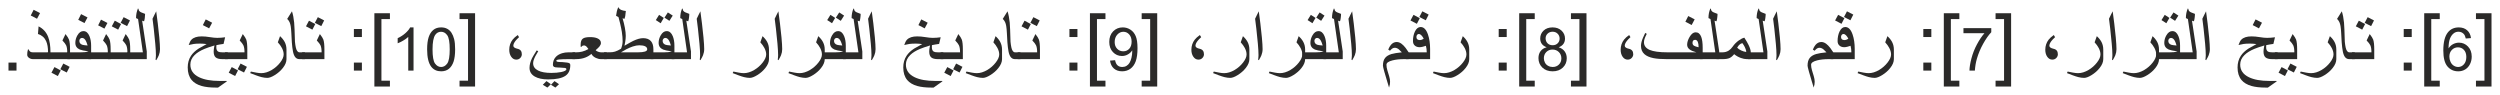 <?xml version="1.0" encoding="UTF-8"?>
<!DOCTYPE svg PUBLIC "-//W3C//DTD SVG 1.1//EN" "http://www.w3.org/Graphics/SVG/1.1/DTD/svg11.dtd">
<!-- Creator: CorelDRAW 2018 (64-Bit) -->
<svg xmlns="http://www.w3.org/2000/svg" xml:space="preserve" width="1559px" height="59px" version="1.1" style="shape-rendering:geometricPrecision; text-rendering:geometricPrecision; image-rendering:optimizeQuality; fill-rule:evenodd; clip-rule:evenodd"
viewBox="0 0 1559 59.05"
 xmlns:xlink="http://www.w3.org/1999/xlink">
 <defs>
  <style type="text/css">
   <![CDATA[
    .fil0 {fill:#2B2A29;fill-rule:nonzero}
   ]]>
  </style>
 </defs>
 <g id="Layer_x0020_1">
  <polygon class="fil0" points="4.64,44.06 4.64,39.06 9.64,39.06 9.64,44.06 "/>
  <path id="1" class="fil0" d="M30.83 36.91l-10.9 0c-0.93,0 -1.76,-0.27 -2.5,-0.81 -0.74,-0.53 -1.11,-1.17 -1.11,-1.9 0,-0.62 0.03,-1.17 0.1,-1.68 0.07,-0.5 0.19,-1.06 0.37,-1.66l0.49 0c0.19,0.67 0.51,1.14 0.98,1.43 0.39,0.24 0.93,0.37 1.62,0.37l9.45 0c0,-2.92 -0.4,-5.26 -1.22,-7.03 -1.02,-2.21 -2.71,-3.69 -5.08,-4.42l0.38 -4.75c2.82,1.38 4.82,3.59 6,6.62 0.95,2.45 1.42,5.64 1.42,9.58l0 4.25zm-6.5 -28.73l-1.88 3.53 -3.92 -2.04 1.8 -3.56 4 2.07z"/>
  <path id="2" class="fil0" d="M43.05 36.91l-13.9 0 0 -4.25 12.15 0c0,-1.92 -0.23,-3.38 -0.69,-4.38 -0.31,-0.7 -1.08,-1.7 -2.31,-3.02l1.92 -4c1.16,1.48 1.89,2.63 2.18,3.47 0.43,1.25 0.65,3.32 0.65,6.22l0 5.96zm-0.25 4.8l-1.8 3.55 -4 -2.05 1.85 -3.55 3.95 2.05zm-5.55 2.25l-1.81 3.5 -3.99 -2.08 1.88 -3.52 3.92 2.1z"/>
  <path id="3" class="fil0" d="M56.21 36.91l-14.85 0 0 -4.25 8.37 0c1.01,0 1.87,-0.03 2.58,-0.11 0.71,-0.07 1.48,-0.23 2.31,-0.47 -2.8,-0.41 -4.62,-0.79 -5.45,-1.15 -1.88,-0.81 -2.81,-2.19 -2.81,-4.14 0,-1.71 0.45,-3.31 1.34,-4.82 1.02,-1.71 2.24,-2.56 3.69,-2.56 1.67,0 2.93,1.06 3.79,3.17 0.69,1.67 1.03,3.65 1.03,5.92l0 8.41zm-2.2 -8.5c-0.38,-1.31 -0.74,-2.28 -1.08,-2.92 -0.66,-1.22 -1.47,-1.83 -2.41,-1.83 -0.45,0 -0.85,0.18 -1.17,0.54 -0.33,0.36 -0.49,0.78 -0.49,1.27 0,1.24 0.64,2.07 1.92,2.5 0.46,0.15 1.54,0.29 3.23,0.44zm-0.05 -17.53l-1.89 3.53 -3.91 -2.04 1.79 -3.56 4.01 2.07z"/>
  <path id="4" class="fil0" d="M68.39 36.91l-13.9 0 0 -4.25 12.15 0c0,-1.92 -0.23,-3.38 -0.69,-4.38 -0.31,-0.7 -1.08,-1.7 -2.31,-3.02l1.92 -4c1.16,1.48 1.89,2.63 2.18,3.47 0.43,1.25 0.65,3.32 0.65,6.22l0 5.96zm-2 -22.58l-1.88 3.53 -3.92 -2.04 1.79 -3.56 4.01 2.07z"/>
  <path id="5" class="fil0" d="M80.6 36.91l-13.9 0 0 -4.25 12.15 0c0,-1.92 -0.24,-3.38 -0.69,-4.38 -0.31,-0.7 -1.08,-1.7 -2.31,-3.02l1.92 -4c1.16,1.48 1.89,2.63 2.18,3.47 0.43,1.25 0.65,3.32 0.65,6.22l0 5.96zm-0.15 -24.15l-1.8 3.55 -4 -2.05 1.85 -3.55 3.95 2.05zm-5.55 2.25l-1.81 3.5 -3.99 -2.08 1.88 -3.52 3.92 2.1z"/>
  <path id="6" class="fil0" d="M90.95 36.91l-12.04 0 0 -4.25 9.6 0 -3 -20.77 -1.26 -0.6c0,-1.11 0.1,-2.16 0.3,-3.15 0.2,-0.97 0.49,-1.93 0.88,-2.85l0.38 0.27c0,0.94 0.53,1.65 1.6,2.13 0.82,0.32 1.65,0.64 2.49,0.97 0,0.81 -0.06,1.67 -0.19,2.58 -0.13,0.93 -0.29,1.61 -0.47,2.06l-1.18 -0.39 2.89 19.21 0 4.79z"/>
  <path id="7" class="fil0" d="M99.2 30.68c0,1.3 -0.24,2.56 -0.71,3.78 -0.25,0.65 -0.79,1.68 -1.61,3.1l-0.44 -0.24c0.06,-0.48 0.11,-1.02 0.15,-1.64 0.04,-0.62 0.06,-1.04 0.06,-1.25 0,-1.69 -0.13,-4.05 -0.4,-7.09 -0.27,-3.03 -0.59,-6.2 -0.96,-9.51 -0.24,-2 -0.49,-4.04 -0.76,-6.12 0.32,-0.72 0.7,-1.48 1.12,-2.32 0.41,-0.82 0.8,-1.6 1.18,-2.33 0.26,1.85 0.59,4.39 0.99,7.61 0.4,3.22 0.72,6.12 0.94,8.71 0.29,3.22 0.44,5.65 0.44,7.3z"/>
  <path id="8" class="fil0" d="M141.49 36.91l-3.34 0c-1.98,0 -3.38,-0.37 -4.2,-1.1 -0.84,-0.73 -1.25,-1.95 -1.25,-3.65 0,-0.63 0.08,-1.43 0.24,-2.38 0.06,-0.35 0.15,-0.83 0.27,-1.41 -2.78,0.85 -4.88,1.57 -6.3,2.17 -2.61,1.11 -4.62,2.36 -6.06,3.77 -1.8,1.76 -2.7,3.76 -2.7,6.01 0,3.5 1.82,6.13 5.46,7.89 3.17,1.53 7.4,2.3 12.7,2.3l4.48 0 0.15 0.26 -5.5 3.89 -1.42 0c-3.52,0 -6.43,-0.33 -8.77,-0.98 -2.77,-0.78 -4.88,-2.04 -6.31,-3.76 -1.63,-1.97 -2.44,-4.58 -2.44,-7.82 0,-2.79 0.69,-5.22 2.07,-7.31 1.08,-1.63 2.65,-3.12 4.72,-4.47 0.61,-0.41 2.28,-1.34 5.03,-2.81 -0.65,-0.08 -1.33,-0.16 -2.06,-0.22 -0.72,-0.06 -1.38,-0.08 -1.96,-0.08 -1.65,0 -2.98,0.07 -4,0.22 -0.35,0.05 -1.41,0.27 -3.2,0.66 0.55,-1.6 1.13,-2.71 1.73,-3.32 1.35,-1.38 3.47,-2.06 6.35,-2.06 1.57,0 3.28,0.15 5.12,0.46 1.84,0.31 3.39,0.46 4.64,0.46 0.83,0 1.64,-0.04 2.43,-0.1 0.78,-0.07 1.62,-0.15 2.47,-0.27l-0.97 4.15c-0.67,0.08 -1.42,0.2 -2.27,0.34 -0.53,0.1 -1.26,0.24 -2.2,0.42l-0.05 1.37c0,1.34 0.4,2.24 1.21,2.7 0.51,0.28 1.37,0.42 2.59,0.42l3.34 0 0 4.25zm-9.75 -22.73l-1.88 3.53 -3.91 -2.04 1.79 -3.56 4 2.07z"/>
  <path id="9" class="fil0" d="M153.69 36.91l-13.9 0 0 -4.25 12.15 0c0,-1.92 -0.24,-3.38 -0.7,-4.38 -0.3,-0.7 -1.07,-1.7 -2.3,-3.02l1.92 -4c1.16,1.48 1.88,2.63 2.18,3.47 0.43,1.25 0.65,3.32 0.65,6.22l0 5.96zm-0.25 4.8l-1.8 3.55 -4 -2.05 1.85 -3.55 3.95 2.05zm-5.55 2.25l-1.81 3.5 -3.99 -2.08 1.88 -3.52 3.92 2.1z"/>
  <path id="10" class="fil0" d="M178.14 36.9c0,1.79 -0.76,3.65 -2.3,5.57 -1.33,1.7 -2.99,3.15 -4.98,4.38 -1.88,1.17 -3.44,1.76 -4.67,1.76 -1.12,0 -2.33,-0.17 -3.64,-0.49 -0.99,-0.25 -2.18,-0.64 -3.57,-1.16 -1.16,-0.44 -2.33,-0.89 -3.49,-1.33l0.42 -0.97c1.08,0.21 2.19,0.43 3.36,0.66 1.17,0.22 2.22,0.34 3.16,0.34 2.09,0 4.26,-0.67 6.53,-2 2.06,-1.23 3.81,-2.77 5.26,-4.64 1.45,-1.86 2.17,-3.54 2.17,-5.04 0,-1.29 -0.37,-2.64 -1.11,-4.05 -0.6,-1.15 -1.45,-2.31 -2.54,-3.52l1.38 -3.85c1.33,1.24 2.31,2.47 2.95,3.72 0.71,1.4 1.07,2.96 1.07,4.69l0 5.93z"/>
  <path id="11" class="fil0" d="M189.63 36.91l-3.43 0c-1.12,0 -2.01,-0.45 -2.67,-1.34 -0.6,-0.79 -1.05,-1.94 -1.35,-3.49 -0.3,-1.55 -0.53,-3.45 -0.7,-5.71 -0.1,-1.84 -0.2,-3.72 -0.3,-5.66 -0.1,-1.93 -0.25,-3.4 -0.41,-4.4 -0.18,-1 -0.41,-1.82 -0.7,-2.45 -0.35,-0.78 -0.85,-1.47 -1.49,-2.05l2.98 -4.75c0.65,1.95 1.11,4.28 1.37,7 0.17,1.7 0.34,5.7 0.5,12.01 0.3,2.9 0.72,4.75 1.28,5.56 0.46,0.69 0.96,1.03 1.49,1.03l3.43 0 0 4.25z"/>
  <path id="12" class="fil0" d="M201.81 36.91l-13.9 0 0 -4.25 12.15 0c0,-1.92 -0.24,-3.38 -0.69,-4.38 -0.31,-0.7 -1.08,-1.7 -2.31,-3.02l1.92 -4c1.16,1.48 1.89,2.63 2.18,3.47 0.43,1.25 0.65,3.32 0.65,6.22l0 5.96zm-0.15 -24.15l-1.8 3.55 -4 -2.05 1.85 -3.55 3.95 2.05zm-5.55 2.25l-1.81 3.5 -3.99 -2.08 1.88 -3.52 3.92 2.1z"/>
  <path id="13" class="fil0" d="M220.21 23.11l0 -5 5 0 0 5 -5 0zm0 20.95l0 -5 5 0 0 5 -5 0z"/>
  <polygon id="14" class="fil0" points="233,54.01 233,8.26 242.7,8.26 242.7,11.91 237.4,11.91 237.4,50.36 242.7,50.36 242.7,54.01 "/>
  <polygon id="15" class="fil0" points="295.85,54.01 286.15,54.01 286.15,50.36 291.45,50.36 291.45,11.91 286.15,11.91 286.15,8.26 295.85,8.26 "/>
  <path id="16" class="fil0" d="M325.03 33.86c0,0.87 -0.32,1.64 -0.97,2.32 -0.65,0.69 -1.48,1.03 -2.51,1.03 -1.25,0 -2.29,-0.59 -3.12,-1.76 -0.83,-1.17 -1.25,-2.63 -1.25,-4.37 0,-2.44 0.72,-4.56 2.15,-6.39 0.7,-0.89 1.75,-1.84 3.15,-2.83l0.81 1.34c-0.96,0.88 -1.7,1.65 -2.21,2.3 -0.9,1.16 -1.35,2.18 -1.35,3.06 0,0.87 0.89,1.51 2.65,1.9 1.77,0.39 2.65,1.52 2.65,3.4z"/>
  <path id="17" class="fil0" d="M358.32 36.91l-4.26 0c-2.5,0 -4.39,0.07 -5.64,0.2 -1.26,0.12 -1.9,0.39 -1.9,0.78 0,0.54 0.76,0.82 2.28,0.82 0.67,0 1.19,0.01 1.58,0.05 0.4,0.03 1.25,0.11 2.57,0.26 0.78,0.1 1.32,0.22 1.62,0.37 0.47,0.24 0.7,0.67 0.7,1.27 0,3.04 -1,5.25 -3,6.63 -2.18,1.51 -5.78,2.27 -10.8,2.27 -3.5,0 -6.29,-0.59 -8.35,-1.78 -2.2,-1.27 -3.29,-3.08 -3.29,-5.42 0,-1.89 0.51,-3.88 1.54,-6 0.37,-0.76 1.35,-2.4 2.93,-4.9l0.97 0.48c-0.61,1.05 -1.21,2.1 -1.81,3.14 -0.93,1.79 -1.38,3.25 -1.38,4.39 0,2 1.04,3.51 3.12,4.56 1.99,0.99 4.72,1.48 8.19,1.48 2.33,0 4.39,-0.18 6.16,-0.54 2.18,-0.44 3.27,-1.03 3.27,-1.8 0,-0.27 -0.12,-0.48 -0.36,-0.61 -0.25,-0.14 -0.66,-0.21 -1.24,-0.21 -0.44,-0.05 -1.13,-0.1 -2.07,-0.16 -0.94,-0.06 -1.56,-0.08 -1.85,-0.08 -1.03,0 -1.77,-0.14 -2.21,-0.4 -0.44,-0.28 -0.67,-0.68 -0.67,-1.21 0,-2.02 0.6,-3.67 1.79,-4.96 0.97,-1.04 2.29,-1.81 3.93,-2.32 1.23,-0.38 2.54,-0.56 3.91,-0.56l4.27 0 0 4.25zm-10.09 15.64l-2.27 2.11 -2.74 -1.74 2.2 -2.31 2.81 1.94zm-5.06 0l-2.21 2.11 -2.84 -1.74 2.27 -2.31 2.78 1.94z"/>
  <path id="18" class="fil0" d="M378.04 36.91l-3.58 0c-1.06,0 -2.13,-0.25 -3.22,-0.76 -1.3,-0.6 -2.24,-1.44 -2.82,-2.52 -1.1,0.99 -2.35,1.74 -3.75,2.28 -1.7,0.67 -3.65,1 -5.83,1l-2.2 0 0 -4.25 2.2 0c1.37,0 2.64,-0.15 3.82,-0.44 1.33,-0.34 2.65,-0.88 3.93,-1.63l-1.03 -1.31c-0.53,-0.61 -1.12,-0.92 -1.77,-0.92 -0.3,0 -0.56,0.05 -0.79,0.16 -0.23,0.11 -0.48,0.33 -0.76,0.69l-0.5 0 0 -1.44c0,-1.8 0.48,-3.04 1.42,-3.7 0.86,-0.61 2.35,-0.91 4.48,-0.91 1.83,0 3.33,0.24 4.48,0.73 1.51,0.64 2.27,1.62 2.27,2.94 0,0.7 -0.3,1.42 -0.9,2.17 -0.43,0.55 -1.23,1.32 -2.4,2.3 0.26,0.38 0.76,0.71 1.5,0.97 0.74,0.26 1.36,0.39 1.87,0.39l3.58 0 0 4.25z"/>
  <path id="19" class="fil0" d="M407.14 36.91l-30.8 0 0 -4.25 3.74 -0.03c1.11,0 2.15,-0.14 3.11,-0.43 1.11,-0.34 2.37,-0.94 3.77,-1.8 0.3,-0.72 0.53,-1.49 0.71,-2.31 0.18,-0.82 0.27,-1.61 0.27,-2.38 0,-1.74 -0.16,-3.66 -0.48,-5.76 -0.25,-1.53 -0.61,-3.32 -1.1,-5.39 -0.26,-1.08 -0.6,-2.38 -1.02,-3.93l-1.5 -0.76c0.12,-0.98 0.28,-1.93 0.5,-2.84 0.22,-0.91 0.53,-1.79 0.92,-2.64 0.26,0.77 0.85,1.36 1.77,1.79 0.76,0.34 1.73,0.56 2.91,0.68 -0.16,1.67 -0.28,2.75 -0.37,3.2 -0.08,0.46 -0.23,1.02 -0.46,1.69 -0.11,-0.01 -0.41,-0.1 -0.9,-0.24l-0.32 -0.1c0.58,1.91 1.07,3.86 1.44,5.87 0.38,2.01 0.56,3.7 0.56,5.07 0,1.15 -0.12,2.44 -0.35,3.86 -0.08,0.5 -0.23,1.28 -0.45,2.34 2.84,-1.65 4.66,-2.66 5.46,-3.03 2.4,-1.14 4.46,-1.71 6.18,-1.71 2.19,0 3.83,0.64 4.93,1.92 0.99,1.18 1.48,2.85 1.48,5l0 6.18zm-3.85 -6.13c0,-0.82 -0.43,-1.45 -1.28,-1.88 -0.85,-0.42 -2.08,-0.64 -3.68,-0.64 -1.18,0 -2.55,0.26 -4.1,0.77 -1.27,0.43 -2.62,1.01 -4.05,1.75 -1.06,0.55 -2.15,1.18 -3.27,1.88l10.62 0c3.84,0 5.76,-0.63 5.76,-1.88z"/>
  <path id="20" class="fil0" d="M419.21 9.73l-2.08 3.28 -3.07 -2 2.11 -3.25 3.04 1.97zm-5.6 1.45l-1.93 3.33 -3.02 -1.98 2.04 -3.27 2.91 1.92zm6.65 25.73l-14.85 0 0 -4.25 8.38 0c1.01,0 1.87,-0.03 2.57,-0.11 0.71,-0.07 1.49,-0.23 2.31,-0.47 -2.8,-0.41 -4.61,-0.79 -5.45,-1.15 -1.87,-0.81 -2.81,-2.19 -2.81,-4.14 0,-1.71 0.45,-3.31 1.35,-4.82 1.01,-1.71 2.24,-2.56 3.69,-2.56 1.66,0 2.92,1.06 3.79,3.17 0.68,1.67 1.02,3.65 1.02,5.92l0 8.41zm-2.2 -8.5c-0.37,-1.31 -0.73,-2.28 -1.07,-2.92 -0.67,-1.22 -1.48,-1.83 -2.42,-1.83 -0.45,0 -0.84,0.18 -1.16,0.54 -0.33,0.36 -0.5,0.78 -0.5,1.27 0,1.24 0.65,2.07 1.93,2.5 0.46,0.15 1.53,0.29 3.22,0.44z"/>
  <path id="21" class="fil0" d="M430.6 36.91l-12.05 0 0 -4.25 9.6 0 -3 -20.77 -1.25 -0.6c0,-1.11 0.1,-2.16 0.29,-3.15 0.2,-0.97 0.49,-1.93 0.88,-2.85l0.38 0.27c0,0.94 0.53,1.65 1.6,2.13 0.82,0.32 1.65,0.64 2.5,0.97 0,0.81 -0.07,1.67 -0.2,2.58 -0.13,0.93 -0.29,1.61 -0.47,2.06l-1.18 -0.39 2.9 19.21 0 4.79z"/>
  <path id="22" class="fil0" d="M438.85 30.68c0,1.3 -0.25,2.56 -0.72,3.78 -0.25,0.65 -0.78,1.68 -1.61,3.1l-0.44 -0.24c0.06,-0.48 0.11,-1.02 0.15,-1.64 0.04,-0.62 0.07,-1.04 0.07,-1.25 0,-1.69 -0.14,-4.05 -0.4,-7.09 -0.28,-3.03 -0.6,-6.2 -0.97,-9.51 -0.23,-2 -0.48,-4.04 -0.76,-6.12 0.33,-0.72 0.7,-1.48 1.12,-2.32 0.41,-0.82 0.81,-1.6 1.18,-2.33 0.26,1.85 0.59,4.39 0.99,7.61 0.4,3.22 0.72,6.12 0.94,8.71 0.3,3.22 0.45,5.65 0.45,7.3z"/>
  <path id="23" class="fil0" d="M479.29 36.9c0,1.79 -0.77,3.65 -2.3,5.57 -1.34,1.7 -2.99,3.15 -4.99,4.38 -1.88,1.17 -3.44,1.76 -4.66,1.76 -1.13,0 -2.34,-0.17 -3.64,-0.49 -1,-0.25 -2.19,-0.64 -3.57,-1.16 -1.17,-0.44 -2.33,-0.89 -3.49,-1.33l0.41 -0.97c1.08,0.21 2.19,0.43 3.36,0.66 1.17,0.22 2.23,0.34 3.17,0.34 2.08,0 4.26,-0.67 6.52,-2 2.06,-1.23 3.81,-2.77 5.26,-4.64 1.45,-1.86 2.18,-3.54 2.18,-5.04 0,-1.29 -0.38,-2.64 -1.12,-4.05 -0.6,-1.15 -1.45,-2.31 -2.53,-3.52l1.37 -3.85c1.33,1.24 2.32,2.47 2.95,3.72 0.72,1.4 1.08,2.96 1.08,4.69l0 5.93z"/>
  <path id="24" class="fil0" d="M487.53 30.68c0,1.3 -0.24,2.56 -0.72,3.78 -0.25,0.65 -0.78,1.68 -1.61,3.1l-0.44 -0.24c0.06,-0.48 0.11,-1.02 0.15,-1.64 0.04,-0.62 0.07,-1.04 0.07,-1.25 0,-1.69 -0.14,-4.05 -0.4,-7.09 -0.28,-3.03 -0.59,-6.2 -0.97,-9.51 -0.23,-2 -0.48,-4.04 -0.76,-6.12 0.33,-0.72 0.7,-1.48 1.12,-2.32 0.42,-0.82 0.81,-1.6 1.18,-2.33 0.26,1.85 0.59,4.39 0.99,7.61 0.4,3.22 0.72,6.12 0.95,8.71 0.29,3.22 0.44,5.65 0.44,7.3z"/>
  <path id="25" class="fil0" d="M514.08 36.9c0,1.79 -0.77,3.65 -2.3,5.57 -1.34,1.7 -2.99,3.15 -4.99,4.38 -1.88,1.17 -3.44,1.76 -4.66,1.76 -1.13,0 -2.34,-0.17 -3.64,-0.49 -1,-0.25 -2.19,-0.64 -3.57,-1.16 -1.17,-0.44 -2.33,-0.89 -3.49,-1.33l0.41 -0.97c1.08,0.21 2.2,0.43 3.36,0.66 1.17,0.22 2.23,0.34 3.17,0.34 2.08,0 4.26,-0.67 6.52,-2 2.06,-1.23 3.81,-2.77 5.26,-4.64 1.45,-1.86 2.18,-3.54 2.18,-5.04 0,-1.29 -0.38,-2.64 -1.12,-4.05 -0.6,-1.15 -1.45,-2.31 -2.53,-3.52l1.37 -3.85c1.34,1.24 2.32,2.47 2.95,3.72 0.72,1.4 1.08,2.96 1.08,4.69l0 5.93z"/>
  <path id="26" class="fil0" d="M526.17 9.73l-2.08 3.28 -3.07 -2 2.11 -3.25 3.04 1.97zm-5.6 1.45l-1.94 3.33 -3.01 -1.98 2.03 -3.27 2.92 1.92zm6.65 25.73l-14.85 0 0 -4.25 8.37 0c1.01,0 1.87,-0.03 2.58,-0.11 0.71,-0.07 1.48,-0.23 2.31,-0.47 -2.8,-0.41 -4.62,-0.79 -5.45,-1.15 -1.88,-0.81 -2.81,-2.19 -2.81,-4.14 0,-1.71 0.45,-3.31 1.34,-4.82 1.02,-1.71 2.24,-2.56 3.69,-2.56 1.67,0 2.93,1.06 3.79,3.17 0.69,1.67 1.03,3.65 1.03,5.92l0 8.41zm-2.2 -8.5c-0.38,-1.31 -0.74,-2.28 -1.08,-2.92 -0.66,-1.22 -1.47,-1.83 -2.41,-1.83 -0.45,0 -0.85,0.18 -1.17,0.54 -0.32,0.36 -0.49,0.78 -0.49,1.27 0,1.24 0.64,2.07 1.92,2.5 0.46,0.15 1.54,0.29 3.23,0.44z"/>
  <path id="27" class="fil0" d="M537.55 36.91l-12.05 0 0 -4.25 9.6 0 -3 -20.77 -1.25 -0.6c0,-1.11 0.1,-2.16 0.29,-3.15 0.2,-0.97 0.49,-1.93 0.89,-2.85l0.37 0.27c0,0.94 0.53,1.65 1.61,2.13 0.82,0.32 1.65,0.64 2.49,0.97 0,0.81 -0.07,1.67 -0.2,2.58 -0.12,0.93 -0.28,1.61 -0.47,2.06l-1.18 -0.39 2.9 19.21 0 4.79z"/>
  <path id="28" class="fil0" d="M545.8 30.68c0,1.3 -0.24,2.56 -0.72,3.78 -0.25,0.65 -0.78,1.68 -1.61,3.1l-0.44 -0.24c0.06,-0.48 0.11,-1.02 0.15,-1.64 0.05,-0.62 0.07,-1.04 0.07,-1.25 0,-1.69 -0.13,-4.05 -0.4,-7.09 -0.28,-3.03 -0.59,-6.2 -0.97,-9.51 -0.23,-2 -0.48,-4.04 -0.75,-6.12 0.32,-0.72 0.69,-1.48 1.11,-2.32 0.42,-0.82 0.81,-1.6 1.18,-2.33 0.26,1.85 0.6,4.39 1,7.61 0.4,3.22 0.71,6.12 0.94,8.71 0.29,3.22 0.44,5.65 0.44,7.3z"/>
  <path id="29" class="fil0" d="M588.09 36.91l-3.35 0c-1.97,0 -3.37,-0.37 -4.2,-1.1 -0.83,-0.73 -1.25,-1.95 -1.25,-3.65 0,-0.63 0.08,-1.43 0.25,-2.38 0.06,-0.35 0.15,-0.83 0.27,-1.41 -2.79,0.85 -4.89,1.57 -6.3,2.17 -2.61,1.11 -4.63,2.36 -6.06,3.77 -1.81,1.76 -2.71,3.76 -2.71,6.01 0,3.5 1.83,6.13 5.47,7.89 3.16,1.53 7.4,2.3 12.7,2.3l4.48 0 0.15 0.26 -5.51 3.89 -1.41 0c-3.52,0 -6.44,-0.33 -8.77,-0.98 -2.77,-0.78 -4.88,-2.04 -6.32,-3.76 -1.62,-1.97 -2.44,-4.58 -2.44,-7.82 0,-2.79 0.69,-5.22 2.08,-7.31 1.07,-1.63 2.65,-3.12 4.71,-4.47 0.61,-0.41 2.29,-1.34 5.04,-2.81 -0.65,-0.08 -1.34,-0.16 -2.06,-0.22 -0.73,-0.06 -1.39,-0.08 -1.97,-0.08 -1.64,0 -2.97,0.07 -4,0.22 -0.34,0.05 -1.41,0.27 -3.2,0.66 0.55,-1.6 1.13,-2.71 1.73,-3.32 1.35,-1.38 3.47,-2.06 6.35,-2.06 1.58,0 3.29,0.15 5.13,0.46 1.83,0.31 3.38,0.46 4.63,0.46 0.84,0 1.64,-0.04 2.44,-0.1 0.78,-0.07 1.61,-0.15 2.47,-0.27l-0.97 4.15c-0.67,0.08 -1.42,0.2 -2.27,0.34 -0.53,0.1 -1.27,0.24 -2.21,0.42l-0.05 1.37c0,1.34 0.41,2.24 1.22,2.7 0.51,0.28 1.36,0.42 2.59,0.42l3.34 0 0 4.25zm-9.75 -22.73l-1.88 3.53 -3.92 -2.04 1.79 -3.56 4.01 2.07z"/>
  <path id="30" class="fil0" d="M600.28 36.91l-13.9 0 0 -4.25 12.15 0c0,-1.92 -0.23,-3.38 -0.69,-4.38 -0.31,-0.7 -1.07,-1.7 -2.31,-3.02l1.93 -4c1.15,1.48 1.88,2.63 2.17,3.47 0.44,1.25 0.65,3.32 0.65,6.22l0 5.96zm-0.25 4.8l-1.8 3.55 -4 -2.05 1.85 -3.55 3.95 2.05zm-5.55 2.25l-1.81 3.5 -3.99 -2.08 1.89 -3.52 3.91 2.1z"/>
  <path id="31" class="fil0" d="M624.74 36.9c0,1.79 -0.77,3.65 -2.3,5.57 -1.33,1.7 -2.99,3.15 -4.99,4.38 -1.88,1.17 -3.44,1.76 -4.66,1.76 -1.13,0 -2.33,-0.17 -3.64,-0.49 -0.99,-0.25 -2.19,-0.64 -3.57,-1.16 -1.17,-0.44 -2.33,-0.89 -3.49,-1.33l0.42 -0.97c1.07,0.21 2.19,0.43 3.35,0.66 1.17,0.22 2.23,0.34 3.17,0.34 2.08,0 4.26,-0.67 6.53,-2 2.05,-1.23 3.8,-2.77 5.25,-4.64 1.45,-1.86 2.18,-3.54 2.18,-5.04 0,-1.29 -0.38,-2.64 -1.12,-4.05 -0.6,-1.15 -1.45,-2.31 -2.53,-3.52l1.37 -3.85c1.34,1.24 2.32,2.47 2.95,3.72 0.72,1.4 1.08,2.96 1.08,4.69l0 5.93z"/>
  <path id="32" class="fil0" d="M636.23 36.91l-3.43 0c-1.12,0 -2.01,-0.45 -2.68,-1.34 -0.59,-0.79 -1.04,-1.94 -1.34,-3.49 -0.3,-1.55 -0.53,-3.45 -0.7,-5.71 -0.1,-1.84 -0.2,-3.72 -0.31,-5.66 -0.1,-1.93 -0.24,-3.4 -0.41,-4.4 -0.17,-1 -0.4,-1.82 -0.7,-2.45 -0.35,-0.78 -0.85,-1.47 -1.48,-2.05l2.98 -4.75c0.64,1.95 1.1,4.28 1.37,7 0.17,1.7 0.33,5.7 0.5,12.01 0.29,2.9 0.72,4.75 1.28,5.56 0.45,0.69 0.95,1.03 1.49,1.03l3.43 0 0 4.25z"/>
  <path id="33" class="fil0" d="M648.4 36.91l-13.9 0 0 -4.25 12.15 0c0,-1.92 -0.23,-3.38 -0.69,-4.38 -0.31,-0.7 -1.07,-1.7 -2.31,-3.02l1.93 -4c1.16,1.48 1.88,2.63 2.17,3.47 0.44,1.25 0.65,3.32 0.65,6.22l0 5.96zm-0.15 -24.15l-1.8 3.55 -4 -2.05 1.85 -3.55 3.95 2.05zm-5.55 2.25l-1.8 3.5 -4 -2.08 1.89 -3.52 3.91 2.1z"/>
  <path id="34" class="fil0" d="M666.8 23.11l0 -5 5 0 0 5 -5 0zm0 20.95l0 -5 5 0 0 5 -5 0z"/>
  <polygon id="35" class="fil0" points="679.6,54.01 679.6,8.26 689.29,8.26 689.29,11.91 683.99,11.91 683.99,50.36 689.29,50.36 689.29,54.01 "/>
  <polygon id="36" class="fil0" points="721.59,54.01 711.89,54.01 711.89,50.36 717.19,50.36 717.19,11.91 711.89,11.91 711.89,8.26 721.59,8.26 "/>
  <path id="37" class="fil0" d="M750.77 33.86c0,0.87 -0.32,1.64 -0.97,2.32 -0.65,0.69 -1.48,1.03 -2.51,1.03 -1.25,0 -2.29,-0.59 -3.12,-1.76 -0.83,-1.17 -1.25,-2.63 -1.25,-4.37 0,-2.44 0.72,-4.56 2.15,-6.39 0.7,-0.89 1.75,-1.84 3.15,-2.83l0.81 1.34c-0.96,0.88 -1.7,1.65 -2.21,2.3 -0.9,1.16 -1.35,2.18 -1.35,3.06 0,0.87 0.89,1.51 2.66,1.9 1.76,0.39 2.64,1.52 2.64,3.4z"/>
  <path id="38" class="fil0" d="M779.11 36.9c0,1.79 -0.76,3.65 -2.29,5.57 -1.34,1.7 -3,3.15 -4.99,4.38 -1.88,1.17 -3.44,1.76 -4.66,1.76 -1.13,0 -2.34,-0.17 -3.65,-0.49 -0.99,-0.25 -2.18,-0.64 -3.56,-1.16 -1.17,-0.44 -2.34,-0.89 -3.49,-1.33l0.41 -0.97c1.08,0.21 2.19,0.43 3.36,0.66 1.17,0.22 2.23,0.34 3.17,0.34 2.08,0 4.26,-0.67 6.52,-2 2.06,-1.23 3.81,-2.77 5.26,-4.64 1.45,-1.86 2.17,-3.54 2.17,-5.04 0,-1.29 -0.37,-2.64 -1.11,-4.05 -0.6,-1.15 -1.45,-2.31 -2.53,-3.52l1.37 -3.85c1.33,1.24 2.32,2.47 2.95,3.72 0.72,1.4 1.07,2.96 1.07,4.69l0 5.93z"/>
  <path id="39" class="fil0" d="M787.36 30.68c0,1.3 -0.25,2.56 -0.72,3.78 -0.25,0.65 -0.78,1.68 -1.61,3.1l-0.44 -0.24c0.06,-0.48 0.11,-1.02 0.15,-1.64 0.04,-0.62 0.07,-1.04 0.07,-1.25 0,-1.69 -0.14,-4.05 -0.4,-7.09 -0.28,-3.03 -0.6,-6.2 -0.97,-9.51 -0.23,-2 -0.48,-4.04 -0.76,-6.12 0.33,-0.72 0.7,-1.48 1.12,-2.32 0.41,-0.82 0.81,-1.6 1.18,-2.33 0.26,1.85 0.59,4.39 0.99,7.61 0.4,3.22 0.72,6.12 0.94,8.71 0.3,3.22 0.45,5.65 0.45,7.3z"/>
  <path id="40" class="fil0" d="M813.91 36.9c0,1.79 -0.77,3.65 -2.3,5.57 -1.34,1.7 -3,3.15 -4.99,4.38 -1.88,1.17 -3.44,1.76 -4.66,1.76 -1.13,0 -2.34,-0.17 -3.65,-0.49 -0.99,-0.25 -2.18,-0.64 -3.56,-1.16 -1.17,-0.44 -2.34,-0.89 -3.49,-1.33l0.41 -0.97c1.08,0.21 2.19,0.43 3.36,0.66 1.17,0.22 2.23,0.34 3.17,0.34 2.08,0 4.26,-0.67 6.52,-2 2.06,-1.23 3.81,-2.77 5.26,-4.64 1.45,-1.86 2.18,-3.54 2.18,-5.04 0,-1.29 -0.38,-2.64 -1.12,-4.05 -0.6,-1.15 -1.45,-2.31 -2.53,-3.52l1.37 -3.85c1.33,1.24 2.32,2.47 2.95,3.72 0.72,1.4 1.08,2.96 1.08,4.69l0 5.93z"/>
  <path id="41" class="fil0" d="M826 9.73l-2.09 3.28 -3.06 -2 2.1 -3.25 3.05 1.97zm-5.6 1.45l-1.94 3.33 -3.01 -1.98 2.03 -3.27 2.92 1.92zm6.65 25.73l-14.85 0 0 -4.25 8.37 0c1.01,0 1.87,-0.03 2.58,-0.11 0.7,-0.07 1.48,-0.23 2.31,-0.47 -2.81,-0.41 -4.62,-0.79 -5.45,-1.15 -1.88,-0.81 -2.81,-2.19 -2.81,-4.14 0,-1.71 0.45,-3.31 1.34,-4.82 1.02,-1.71 2.24,-2.56 3.69,-2.56 1.67,0 2.93,1.06 3.79,3.17 0.68,1.67 1.03,3.65 1.03,5.92l0 8.41zm-2.2 -8.5c-0.38,-1.31 -0.74,-2.28 -1.08,-2.92 -0.67,-1.22 -1.47,-1.83 -2.41,-1.83 -0.45,0 -0.85,0.18 -1.17,0.54 -0.33,0.36 -0.49,0.78 -0.49,1.27 0,1.24 0.64,2.07 1.92,2.5 0.46,0.15 1.54,0.29 3.23,0.44z"/>
  <path id="42" class="fil0" d="M837.38 36.91l-12.05 0 0 -4.25 9.6 0 -3 -20.77 -1.25 -0.6c0,-1.11 0.1,-2.16 0.29,-3.15 0.2,-0.97 0.49,-1.93 0.88,-2.85l0.38 0.27c0,0.94 0.53,1.65 1.61,2.13 0.81,0.32 1.65,0.64 2.49,0.97 0,0.81 -0.07,1.67 -0.2,2.58 -0.13,0.93 -0.28,1.61 -0.47,2.06l-1.18 -0.39 2.9 19.21 0 4.79z"/>
  <path id="43" class="fil0" d="M845.63 30.68c0,1.3 -0.24,2.56 -0.72,3.78 -0.25,0.65 -0.78,1.68 -1.61,3.1l-0.44 -0.24c0.06,-0.48 0.11,-1.02 0.15,-1.64 0.04,-0.62 0.07,-1.04 0.07,-1.25 0,-1.69 -0.13,-4.05 -0.4,-7.09 -0.28,-3.03 -0.59,-6.2 -0.97,-9.51 -0.23,-2 -0.48,-4.04 -0.76,-6.12 0.33,-0.72 0.7,-1.48 1.12,-2.32 0.42,-0.82 0.81,-1.6 1.18,-2.33 0.26,1.85 0.6,4.39 1,7.61 0.39,3.22 0.71,6.12 0.94,8.71 0.29,3.22 0.44,5.65 0.44,7.3z"/>
  <path id="44" class="fil0" d="M878.52 36.91l-2.91 0c-2.71,0 -5.07,0.25 -7.1,0.76 -2.56,0.63 -3.84,1.54 -3.84,2.73 0,1.08 0.18,2.22 0.55,3.44 0.37,1.23 0.74,2.46 1.12,3.71 0.39,1.26 0.58,2.4 0.58,3.45 0,0.62 -0.04,1.17 -0.13,1.68 -0.09,0.5 -0.26,1.16 -0.5,1.98 -0.41,-1.35 -0.83,-2.7 -1.23,-4.05 -0.77,-2.58 -1.35,-4.52 -1.72,-5.84 -0.58,-2.09 -0.87,-3.34 -0.87,-3.76 0,-2.08 0.43,-3.68 1.31,-4.8 0.87,-1.11 2.21,-1.94 4.01,-2.48 1.44,-0.42 3.6,-0.78 6.48,-1.07 -1.03,-1.05 -1.67,-1.68 -1.91,-1.87 -0.83,-0.66 -1.67,-0.98 -2.52,-0.98 -0.55,0 -1.06,0.17 -1.55,0.49 -0.39,0.27 -0.86,0.72 -1.42,1.36l-1.1 -0.72c0.49,-1.21 1.04,-2.19 1.66,-2.92 1.02,-1.21 2.24,-1.81 3.64,-1.81 1.01,0 2.02,0.37 3.02,1.12 0.84,0.62 1.69,1.49 2.55,2.6 0.42,0.53 1.05,1.45 1.88,2.73l0 4.25z"/>
  <path id="45" class="fil0" d="M891.91 36.91l-15.1 0 0 -4.25 13 0c0,-1.45 -0.17,-2.81 -0.51,-4.08 -0.84,0.28 -1.49,0.47 -1.94,0.59 -0.75,0.19 -1.41,0.29 -1.97,0.29 -1.18,0 -2.15,-0.3 -2.89,-0.9 -0.86,-0.68 -1.29,-1.67 -1.29,-2.95 0,-2.26 0.41,-4.23 1.22,-5.93 0.91,-1.88 2.1,-2.82 3.56,-2.82 1.98,0 3.5,1.55 4.58,4.66 0.89,2.56 1.34,5.58 1.34,9.05l0 6.34zm-4 -12.7c-0.22,-0.59 -0.59,-1.18 -1.09,-1.78 -0.68,-0.81 -1.34,-1.22 -1.95,-1.22 -0.44,0 -0.8,0.18 -1.08,0.55 -0.29,0.37 -0.43,0.8 -0.43,1.3 0,1.3 0.72,1.95 2.14,1.95 0.38,0 0.78,-0.08 1.19,-0.22 0.43,-0.15 0.83,-0.34 1.22,-0.58zm3.1 -15.1l-1.8 3.55 -4 -2.05 1.85 -3.55 3.95 2.05zm-5.55 2.25l-1.81 3.5 -3.99 -2.08 1.88 -3.52 3.92 2.1z"/>
  <path id="46" class="fil0" d="M916.33 36.9c0,1.79 -0.76,3.65 -2.3,5.57 -1.33,1.7 -2.99,3.15 -4.98,4.38 -1.88,1.17 -3.44,1.76 -4.67,1.76 -1.12,0 -2.33,-0.17 -3.64,-0.49 -0.99,-0.25 -2.18,-0.64 -3.56,-1.16 -1.17,-0.44 -2.34,-0.89 -3.5,-1.33l0.42 -0.97c1.08,0.21 2.19,0.43 3.36,0.66 1.17,0.22 2.22,0.34 3.17,0.34 2.08,0 4.25,-0.67 6.52,-2 2.06,-1.23 3.81,-2.77 5.26,-4.64 1.45,-1.86 2.17,-3.54 2.17,-5.04 0,-1.29 -0.37,-2.64 -1.11,-4.05 -0.6,-1.15 -1.45,-2.31 -2.54,-3.52l1.38 -3.85c1.33,1.24 2.32,2.47 2.95,3.72 0.72,1.4 1.07,2.96 1.07,4.69l0 5.93z"/>
  <path id="47" class="fil0" d="M934.72 23.11l0 -5 5 0 0 5 -5 0zm0 20.95l0 -5 5 0 0 5 -5 0z"/>
  <polygon id="48" class="fil0" points="947.51,54.01 947.51,8.26 957.21,8.26 957.21,11.91 951.91,11.91 951.91,50.36 957.21,50.36 957.21,54.01 "/>
  <polygon id="49" class="fil0" points="989.51,54.01 979.81,54.01 979.81,50.36 985.11,50.36 985.11,11.91 979.81,11.91 979.81,8.26 989.51,8.26 "/>
  <path id="50" class="fil0" d="M1018.69 33.86c0,0.87 -0.33,1.64 -0.98,2.32 -0.65,0.69 -1.48,1.03 -2.5,1.03 -1.25,0 -2.3,-0.59 -3.13,-1.76 -0.82,-1.17 -1.24,-2.63 -1.24,-4.37 0,-2.44 0.72,-4.56 2.15,-6.39 0.7,-0.89 1.75,-1.84 3.15,-2.83l0.81 1.34c-0.97,0.88 -1.7,1.65 -2.21,2.3 -0.9,1.16 -1.35,2.18 -1.35,3.06 0,0.87 0.88,1.51 2.65,1.9 1.76,0.39 2.65,1.52 2.65,3.4z"/>
  <path id="51" class="fil0" d="M1062.03 36.91l-22.4 0c-3.43,0 -6.21,-0.21 -8.31,-0.63 -2.51,-0.51 -4.41,-1.35 -5.69,-2.52 -1.4,-1.27 -2.1,-2.99 -2.1,-5.18 0,-1.44 0.42,-3.13 1.27,-5.07 0.61,-1.32 1.06,-2.3 1.36,-2.95l0.97 0.56c-0.71,1.41 -1.18,2.49 -1.41,3.23 -0.22,0.74 -0.34,1.42 -0.34,2.02 0,2.14 1.17,3.73 3.52,4.76 2.34,1.02 6.07,1.53 11.18,1.53l18 0c-1.91,-0.53 -3.31,-1.13 -4.21,-1.81 -1.02,-0.78 -1.54,-1.76 -1.54,-2.92 0,-1.51 0.51,-3.13 1.52,-4.86 1.14,-1.94 2.39,-2.91 3.78,-2.91 1.61,0 2.78,0.95 3.5,2.86 0.6,1.6 0.9,3.87 0.9,6.82l0 7.07zm-2.55 -7.4c0,-1.42 -0.15,-2.52 -0.46,-3.28 -0.38,-0.91 -0.95,-1.37 -1.71,-1.37 -0.55,0 -0.96,0.17 -1.23,0.5 -0.27,0.33 -0.4,0.81 -0.4,1.41 0,0.8 0.33,1.4 1,1.81 0.48,0.3 1.42,0.6 2.8,0.93zm-2.45 -17.43l-1.88 3.53 -3.92 -2.04 1.79 -3.56 4.01 2.07z"/>
  <path id="52" class="fil0" d="M1072.35 36.91l-12.05 0 0 -4.25 9.6 0 -3 -20.77 -1.25 -0.6c0,-1.11 0.1,-2.16 0.29,-3.15 0.21,-0.97 0.5,-1.93 0.89,-2.85l0.37 0.27c0,0.94 0.54,1.65 1.61,2.13 0.82,0.32 1.65,0.64 2.49,0.97 0,0.81 -0.06,1.67 -0.2,2.58 -0.12,0.93 -0.28,1.61 -0.46,2.06l-1.19 -0.39 2.9 19.21 0 4.79z"/>
  <path id="53" class="fil0" d="M1092.05 36.91l-2.53 0c-1.09,0 -2.32,-0.25 -3.68,-0.74 -1.58,-0.57 -2.96,-1.36 -4.17,-2.36 -0.94,1.17 -1.91,1.97 -2.89,2.42 -0.99,0.45 -2.43,0.68 -4.32,0.68l-3.81 0 0 -4.25 3.74 0c1.48,0 2.8,-0.38 3.95,-1.13 0.9,-0.59 1.7,-1.4 2.44,-2.47 0.99,-1.43 2.21,-2.68 3.67,-3.74 1.29,-0.94 2.49,-1.55 3.58,-1.81 1.12,1.71 2.01,3.25 2.68,4.62 0.89,1.86 1.34,3.37 1.34,4.52l0 4.26zm-2.8 -4.82c-0.21,-0.95 -0.53,-1.88 -0.97,-2.8 -0.38,-0.77 -0.88,-1.56 -1.49,-2.38 -0.78,0.2 -1.44,0.57 -1.97,1.11 -0.36,0.34 -0.78,0.92 -1.27,1.74 0.59,0.64 1.41,1.21 2.48,1.72 1.06,0.5 2.06,0.81 3.01,0.93l0.21 -0.32z"/>
  <path id="54" class="fil0" d="M1102.4 36.91l-12.05 0 0 -4.25 9.6 0 -3 -20.77 -1.25 -0.6c0,-1.11 0.1,-2.16 0.29,-3.15 0.2,-0.97 0.5,-1.93 0.89,-2.85l0.37 0.27c0,0.94 0.54,1.65 1.61,2.13 0.82,0.32 1.65,0.64 2.49,0.97 0,0.81 -0.07,1.67 -0.2,2.58 -0.12,0.93 -0.28,1.61 -0.47,2.06l-1.18 -0.39 2.9 19.21 0 4.79z"/>
  <path id="55" class="fil0" d="M1110.65 30.68c0,1.3 -0.24,2.56 -0.72,3.78 -0.24,0.65 -0.78,1.68 -1.6,3.1l-0.44 -0.24c0.05,-0.48 0.1,-1.02 0.15,-1.64 0.04,-0.62 0.06,-1.04 0.06,-1.25 0,-1.69 -0.13,-4.05 -0.4,-7.09 -0.27,-3.03 -0.59,-6.2 -0.96,-9.51 -0.24,-2 -0.49,-4.04 -0.76,-6.12 0.32,-0.72 0.7,-1.48 1.11,-2.32 0.42,-0.82 0.81,-1.6 1.19,-2.33 0.26,1.85 0.59,4.39 0.99,7.61 0.4,3.22 0.72,6.12 0.94,8.71 0.29,3.22 0.44,5.65 0.44,7.3z"/>
  <path id="56" class="fil0" d="M1143.54 36.91l-2.91 0c-2.7,0 -5.07,0.25 -7.1,0.76 -2.55,0.63 -3.84,1.54 -3.84,2.73 0,1.08 0.19,2.22 0.55,3.44 0.37,1.23 0.74,2.46 1.13,3.71 0.38,1.26 0.57,2.4 0.57,3.45 0,0.62 -0.04,1.17 -0.13,1.68 -0.09,0.5 -0.26,1.16 -0.49,1.98 -0.42,-1.35 -0.83,-2.7 -1.24,-4.05 -0.77,-2.58 -1.35,-4.52 -1.71,-5.84 -0.58,-2.09 -0.88,-3.34 -0.88,-3.76 0,-2.08 0.44,-3.68 1.31,-4.8 0.87,-1.11 2.21,-1.94 4.02,-2.48 1.43,-0.42 3.59,-0.78 6.47,-1.07 -1.02,-1.05 -1.66,-1.68 -1.91,-1.87 -0.83,-0.66 -1.67,-0.98 -2.52,-0.98 -0.54,0 -1.06,0.17 -1.54,0.49 -0.4,0.27 -0.87,0.72 -1.43,1.36l-1.1 -0.72c0.49,-1.21 1.05,-2.19 1.66,-2.92 1.03,-1.21 2.24,-1.81 3.64,-1.81 1.01,0 2.02,0.37 3.03,1.12 0.83,0.62 1.68,1.49 2.54,2.6 0.42,0.53 1.05,1.45 1.88,2.73l0 4.25z"/>
  <path id="57" class="fil0" d="M1156.93 36.91l-15.1 0 0 -4.25 13 0c0,-1.45 -0.16,-2.81 -0.51,-4.08 -0.84,0.28 -1.49,0.47 -1.94,0.59 -0.75,0.19 -1.4,0.29 -1.97,0.29 -1.18,0 -2.14,-0.3 -2.88,-0.9 -0.86,-0.68 -1.3,-1.67 -1.3,-2.95 0,-2.26 0.41,-4.23 1.22,-5.93 0.91,-1.88 2.1,-2.82 3.56,-2.82 1.98,0 3.51,1.55 4.58,4.66 0.89,2.56 1.34,5.58 1.34,9.05l0 6.34zm-4 -12.7c-0.22,-0.59 -0.59,-1.18 -1.09,-1.78 -0.68,-0.81 -1.33,-1.22 -1.95,-1.22 -0.43,0 -0.8,0.18 -1.08,0.55 -0.29,0.37 -0.43,0.8 -0.43,1.3 0,1.3 0.72,1.95 2.15,1.95 0.37,0 0.77,-0.08 1.19,-0.22 0.42,-0.15 0.82,-0.34 1.21,-0.58zm3.1 -15.1l-1.8 3.55 -4 -2.05 1.85 -3.55 3.95 2.05zm-5.55 2.25l-1.81 3.5 -3.99 -2.08 1.89 -3.52 3.91 2.1z"/>
  <path id="58" class="fil0" d="M1181.36 36.9c0,1.79 -0.77,3.65 -2.3,5.57 -1.34,1.7 -2.99,3.15 -4.99,4.38 -1.88,1.17 -3.44,1.76 -4.66,1.76 -1.13,0 -2.34,-0.17 -3.64,-0.49 -1,-0.25 -2.19,-0.64 -3.57,-1.16 -1.17,-0.44 -2.33,-0.89 -3.49,-1.33l0.41 -0.97c1.08,0.21 2.2,0.43 3.36,0.66 1.17,0.22 2.23,0.34 3.17,0.34 2.08,0 4.26,-0.67 6.52,-2 2.06,-1.23 3.81,-2.77 5.26,-4.64 1.45,-1.86 2.18,-3.54 2.18,-5.04 0,-1.29 -0.38,-2.64 -1.12,-4.05 -0.6,-1.15 -1.45,-2.31 -2.53,-3.52l1.37 -3.85c1.34,1.24 2.32,2.47 2.95,3.72 0.72,1.4 1.08,2.96 1.08,4.69l0 5.93z"/>
  <path id="59" class="fil0" d="M1199.74 23.11l0 -5 5 0 0 5 -5 0zm0 20.95l0 -5 5 0 0 5 -5 0z"/>
  <polygon id="60" class="fil0" points="1212.53,54.01 1212.53,8.26 1222.23,8.26 1222.23,11.91 1216.93,11.91 1216.93,50.36 1222.23,50.36 1222.23,54.01 "/>
  <polygon id="61" class="fil0" points="1254.53,54.01 1244.83,54.01 1244.83,50.36 1250.13,50.36 1250.13,11.91 1244.83,11.91 1244.83,8.26 1254.53,8.26 "/>
  <path id="62" class="fil0" d="M1283.71 33.86c0,0.87 -0.32,1.64 -0.97,2.32 -0.65,0.69 -1.49,1.03 -2.51,1.03 -1.25,0 -2.29,-0.59 -3.13,-1.76 -0.82,-1.17 -1.24,-2.63 -1.24,-4.37 0,-2.44 0.72,-4.56 2.15,-6.39 0.7,-0.89 1.75,-1.84 3.15,-2.83l0.81 1.34c-0.97,0.88 -1.7,1.65 -2.21,2.3 -0.9,1.16 -1.35,2.18 -1.35,3.06 0,0.87 0.89,1.51 2.65,1.9 1.77,0.39 2.65,1.52 2.65,3.4z"/>
  <path id="63" class="fil0" d="M1312.05 36.9c0,1.79 -0.76,3.65 -2.3,5.57 -1.33,1.7 -2.99,3.15 -4.98,4.38 -1.88,1.17 -3.44,1.76 -4.67,1.76 -1.12,0 -2.33,-0.17 -3.64,-0.49 -0.99,-0.25 -2.18,-0.64 -3.57,-1.16 -1.16,-0.44 -2.33,-0.89 -3.49,-1.33l0.42 -0.97c1.07,0.21 2.19,0.43 3.36,0.66 1.16,0.22 2.22,0.34 3.16,0.34 2.09,0 4.26,-0.67 6.53,-2 2.06,-1.23 3.81,-2.77 5.26,-4.64 1.45,-1.86 2.17,-3.54 2.17,-5.04 0,-1.29 -0.37,-2.64 -1.11,-4.05 -0.6,-1.15 -1.45,-2.31 -2.54,-3.52l1.38 -3.85c1.33,1.24 2.31,2.47 2.95,3.72 0.71,1.4 1.07,2.96 1.07,4.69l0 5.93z"/>
  <path id="64" class="fil0" d="M1320.29 30.68c0,1.3 -0.24,2.56 -0.71,3.78 -0.25,0.65 -0.79,1.68 -1.61,3.1l-0.44 -0.24c0.06,-0.48 0.1,-1.02 0.15,-1.64 0.04,-0.62 0.06,-1.04 0.06,-1.25 0,-1.69 -0.13,-4.05 -0.4,-7.09 -0.27,-3.03 -0.59,-6.2 -0.96,-9.51 -0.24,-2 -0.49,-4.04 -0.76,-6.12 0.32,-0.72 0.7,-1.48 1.11,-2.32 0.42,-0.82 0.81,-1.6 1.19,-2.33 0.26,1.85 0.59,4.39 0.99,7.61 0.4,3.22 0.72,6.12 0.94,8.71 0.29,3.22 0.44,5.65 0.44,7.3z"/>
  <path id="65" class="fil0" d="M1346.84 36.9c0,1.79 -0.76,3.65 -2.3,5.57 -1.33,1.7 -2.99,3.15 -4.98,4.38 -1.88,1.17 -3.44,1.76 -4.67,1.76 -1.12,0 -2.33,-0.17 -3.64,-0.49 -0.99,-0.25 -2.18,-0.64 -3.57,-1.16 -1.16,-0.44 -2.33,-0.89 -3.49,-1.33l0.42 -0.97c1.08,0.21 2.19,0.43 3.36,0.66 1.16,0.22 2.22,0.34 3.16,0.34 2.09,0 4.26,-0.67 6.53,-2 2.06,-1.23 3.81,-2.77 5.26,-4.64 1.45,-1.86 2.17,-3.54 2.17,-5.04 0,-1.29 -0.37,-2.64 -1.11,-4.05 -0.6,-1.15 -1.45,-2.31 -2.54,-3.52l1.38 -3.85c1.33,1.24 2.31,2.47 2.95,3.72 0.71,1.4 1.07,2.96 1.07,4.69l0 5.93z"/>
  <path id="66" class="fil0" d="M1358.93 9.73l-2.08 3.28 -3.07 -2 2.11 -3.25 3.04 1.97zm-5.6 1.45l-1.93 3.33 -3.02 -1.98 2.04 -3.27 2.91 1.92zm6.65 25.73l-14.85 0 0 -4.25 8.38 0c1.01,0 1.87,-0.03 2.57,-0.11 0.71,-0.07 1.49,-0.23 2.31,-0.47 -2.8,-0.41 -4.61,-0.79 -5.45,-1.15 -1.87,-0.81 -2.81,-2.19 -2.81,-4.14 0,-1.71 0.45,-3.31 1.35,-4.82 1.01,-1.71 2.24,-2.56 3.69,-2.56 1.66,0 2.92,1.06 3.79,3.17 0.68,1.67 1.02,3.65 1.02,5.92l0 8.41zm-2.2 -8.5c-0.37,-1.31 -0.73,-2.28 -1.07,-2.92 -0.67,-1.22 -1.48,-1.83 -2.42,-1.83 -0.45,0 -0.84,0.18 -1.16,0.54 -0.33,0.36 -0.5,0.78 -0.5,1.27 0,1.24 0.65,2.07 1.93,2.5 0.46,0.15 1.53,0.29 3.22,0.44z"/>
  <path id="67" class="fil0" d="M1370.32 36.91l-12.05 0 0 -4.25 9.6 0 -3 -20.77 -1.25 -0.6c0,-1.11 0.1,-2.16 0.29,-3.15 0.2,-0.97 0.49,-1.93 0.88,-2.85l0.38 0.27c0,0.94 0.53,1.65 1.6,2.13 0.82,0.32 1.65,0.64 2.5,0.97 0,0.81 -0.07,1.67 -0.2,2.58 -0.13,0.93 -0.29,1.61 -0.47,2.06l-1.18 -0.39 2.9 19.21 0 4.79z"/>
  <path id="68" class="fil0" d="M1378.57 30.68c0,1.3 -0.25,2.56 -0.72,3.78 -0.25,0.65 -0.78,1.68 -1.61,3.1l-0.44 -0.24c0.06,-0.48 0.11,-1.02 0.15,-1.64 0.04,-0.62 0.07,-1.04 0.07,-1.25 0,-1.69 -0.14,-4.05 -0.4,-7.09 -0.28,-3.03 -0.6,-6.2 -0.97,-9.51 -0.23,-2 -0.48,-4.04 -0.76,-6.12 0.33,-0.72 0.7,-1.48 1.12,-2.32 0.41,-0.82 0.81,-1.6 1.18,-2.33 0.26,1.85 0.59,4.39 0.99,7.61 0.4,3.22 0.72,6.12 0.94,8.71 0.3,3.22 0.45,5.65 0.45,7.3z"/>
  <path id="69" class="fil0" d="M1420.86 36.91l-3.35 0c-1.98,0 -3.38,-0.37 -4.2,-1.1 -0.84,-0.73 -1.25,-1.95 -1.25,-3.65 0,-0.63 0.08,-1.43 0.25,-2.38 0.06,-0.35 0.15,-0.83 0.26,-1.41 -2.78,0.85 -4.88,1.57 -6.3,2.17 -2.6,1.11 -4.62,2.36 -6.05,3.77 -1.81,1.76 -2.71,3.76 -2.71,6.01 0,3.5 1.82,6.13 5.46,7.89 3.17,1.53 7.4,2.3 12.7,2.3l4.49 0 0.15 0.26 -5.51 3.89 -1.42 0c-3.51,0 -6.43,-0.33 -8.76,-0.98 -2.78,-0.78 -4.89,-2.04 -6.32,-3.76 -1.63,-1.97 -2.44,-4.58 -2.44,-7.82 0,-2.79 0.69,-5.22 2.07,-7.31 1.08,-1.63 2.65,-3.12 4.72,-4.47 0.61,-0.41 2.28,-1.34 5.03,-2.81 -0.65,-0.08 -1.33,-0.16 -2.06,-0.22 -0.72,-0.06 -1.38,-0.08 -1.96,-0.08 -1.64,0 -2.98,0.07 -4,0.22 -0.34,0.05 -1.41,0.27 -3.2,0.66 0.55,-1.6 1.13,-2.71 1.73,-3.32 1.35,-1.38 3.47,-2.06 6.35,-2.06 1.58,0 3.28,0.15 5.13,0.46 1.83,0.31 3.38,0.46 4.63,0.46 0.83,0 1.64,-0.04 2.43,-0.1 0.78,-0.07 1.62,-0.15 2.48,-0.27l-0.98 4.15c-0.67,0.08 -1.42,0.2 -2.26,0.34 -0.54,0.1 -1.27,0.24 -2.21,0.42l-0.05 1.37c0,1.34 0.4,2.24 1.21,2.7 0.51,0.28 1.37,0.42 2.59,0.42l3.35 0 0 4.25zm-9.75 -22.73l-1.89 3.53 -3.91 -2.04 1.79 -3.56 4.01 2.07z"/>
  <path id="70" class="fil0" d="M1433.05 36.91l-13.9 0 0 -4.25 12.15 0c0,-1.92 -0.24,-3.38 -0.69,-4.38 -0.31,-0.7 -1.08,-1.7 -2.31,-3.02l1.92 -4c1.16,1.48 1.89,2.63 2.18,3.47 0.43,1.25 0.65,3.32 0.65,6.22l0 5.96zm-0.25 4.8l-1.8 3.55 -4 -2.05 1.85 -3.55 3.95 2.05zm-5.55 2.25l-1.81 3.5 -3.99 -2.08 1.88 -3.52 3.92 2.1z"/>
  <path id="71" class="fil0" d="M1457.5 36.9c0,1.79 -0.76,3.65 -2.3,5.57 -1.33,1.7 -2.99,3.15 -4.98,4.38 -1.88,1.17 -3.44,1.76 -4.67,1.76 -1.12,0 -2.33,-0.17 -3.64,-0.49 -0.99,-0.25 -2.18,-0.64 -3.56,-1.16 -1.17,-0.44 -2.34,-0.89 -3.49,-1.33l0.41 -0.97c1.08,0.21 2.19,0.43 3.36,0.66 1.17,0.22 2.22,0.34 3.17,0.34 2.08,0 4.26,-0.67 6.52,-2 2.06,-1.23 3.81,-2.77 5.26,-4.64 1.45,-1.86 2.17,-3.54 2.17,-5.04 0,-1.29 -0.37,-2.64 -1.11,-4.05 -0.6,-1.15 -1.45,-2.31 -2.54,-3.52l1.38 -3.85c1.33,1.24 2.32,2.47 2.95,3.72 0.72,1.4 1.07,2.96 1.07,4.69l0 5.93z"/>
  <path id="72" class="fil0" d="M1469 36.91l-3.44 0c-1.11,0 -2.01,-0.45 -2.67,-1.34 -0.59,-0.79 -1.04,-1.94 -1.34,-3.49 -0.3,-1.55 -0.54,-3.45 -0.7,-5.71 -0.1,-1.84 -0.2,-3.72 -0.31,-5.66 -0.1,-1.93 -0.24,-3.4 -0.41,-4.4 -0.18,-1 -0.41,-1.82 -0.7,-2.45 -0.35,-0.78 -0.85,-1.47 -1.48,-2.05l2.97 -4.75c0.65,1.95 1.11,4.28 1.38,7 0.16,1.7 0.33,5.7 0.5,12.01 0.29,2.9 0.71,4.75 1.27,5.56 0.46,0.69 0.96,1.03 1.49,1.03l3.44 0 0 4.25z"/>
  <path id="73" class="fil0" d="M1481.17 36.91l-13.9 0 0 -4.25 12.15 0c0,-1.92 -0.23,-3.38 -0.69,-4.38 -0.31,-0.7 -1.08,-1.7 -2.31,-3.02l1.92 -4c1.16,1.48 1.89,2.63 2.18,3.47 0.43,1.25 0.65,3.32 0.65,6.22l0 5.96zm-0.15 -24.15l-1.8 3.55 -4 -2.05 1.85 -3.55 3.95 2.05zm-5.55 2.25l-1.81 3.5 -3.99 -2.08 1.88 -3.52 3.92 2.1z"/>
  <path id="74" class="fil0" d="M1499.57 23.11l0 -5 5 0 0 5 -5 0zm0 20.95l0 -5 5 0 0 5 -5 0z"/>
  <polygon id="75" class="fil0" points="1512.36,54.01 1512.36,8.26 1522.06,8.26 1522.06,11.91 1516.76,11.91 1516.76,50.36 1522.06,50.36 1522.06,54.01 "/>
  <polygon id="76" class="fil0" points="1554.36,54.01 1544.66,54.01 1544.66,50.36 1549.96,50.36 1549.96,11.91 1544.66,11.91 1544.66,8.26 1554.36,8.26 "/>
  <path id="77" class="fil0" d="M257.44 44.06l-3.3 0 0 -21.01c-0.79,0.76 -1.84,1.51 -3.12,2.27 -1.29,0.76 -2.45,1.33 -3.48,1.7l0 -3.19c1.84,-0.86 3.46,-1.91 4.84,-3.15 1.38,-1.23 2.36,-2.42 2.94,-3.58l2.12 0 0 26.96z"/>
  <path id="78" class="fil0" d="M265.92 30.81c0,-3.17 0.33,-5.73 0.98,-7.67 0.65,-1.94 1.62,-3.44 2.91,-4.48 1.28,-1.04 2.9,-1.56 4.85,-1.56 1.44,0 2.7,0.28 3.79,0.87 1.09,0.58 1.99,1.41 2.69,2.51 0.7,1.08 1.25,2.42 1.65,3.99 0.41,1.56 0.61,3.68 0.61,6.34 0,3.15 -0.33,5.7 -0.97,7.64 -0.65,1.94 -1.62,3.43 -2.9,4.48 -1.28,1.05 -2.91,1.58 -4.87,1.58 -2.58,0 -4.61,-0.92 -6.09,-2.76 -1.77,-2.25 -2.65,-5.9 -2.65,-10.94zm3.38 0.01c0,4.42 0.51,7.36 1.54,8.81 1.03,1.45 2.31,2.18 3.82,2.18 1.51,0 2.79,-0.73 3.82,-2.19 1.03,-1.46 1.54,-4.39 1.54,-8.8 0,-4.42 -0.51,-7.35 -1.54,-8.81 -1.03,-1.45 -2.31,-2.18 -3.86,-2.18 -1.51,0 -2.72,0.65 -3.63,1.93 -1.13,1.63 -1.69,4.66 -1.69,9.06z"/>
  <path id="79" class="fil0" d="M692.15 37.83l3.15 -0.26c0.27,1.49 0.78,2.56 1.54,3.23 0.75,0.67 1.72,1.01 2.91,1.01 1.01,0 1.9,-0.23 2.67,-0.7 0.77,-0.46 1.39,-1.08 1.87,-1.86 0.48,-0.78 0.89,-1.83 1.22,-3.15 0.33,-1.32 0.49,-2.66 0.49,-4.03 0,-0.14 0,-0.37 -0.01,-0.66 -0.66,1.05 -1.56,1.91 -2.7,2.55 -1.14,0.66 -2.37,0.99 -3.7,0.99 -2.22,0 -4.09,-0.81 -5.63,-2.42 -1.53,-1.61 -2.3,-3.73 -2.3,-6.37 0,-2.73 0.8,-4.91 2.41,-6.58 1.6,-1.65 3.6,-2.48 6.02,-2.48 1.74,0 3.33,0.47 4.78,1.41 1.45,0.94 2.54,2.27 3.29,4.02 0.75,1.73 1.13,4.25 1.13,7.55 0,3.43 -0.37,6.16 -1.12,8.19 -0.74,2.04 -1.85,3.58 -3.32,4.65 -1.47,1.06 -3.19,1.59 -5.16,1.59 -2.1,0 -3.82,-0.58 -5.15,-1.75 -1.32,-1.17 -2.12,-2.81 -2.39,-4.93zm13.46 -11.84c0,-1.89 -0.5,-3.39 -1.5,-4.49 -0.99,-1.11 -2.2,-1.67 -3.63,-1.67 -1.48,0 -2.75,0.6 -3.82,1.79 -1.09,1.2 -1.62,2.75 -1.62,4.65 0,1.7 0.51,3.09 1.53,4.15 1.02,1.07 2.3,1.6 3.82,1.6 1.52,0 2.77,-0.53 3.75,-1.6 0.98,-1.06 1.47,-2.54 1.47,-4.43z"/>
  <path id="80" class="fil0" d="M964.66 29.5c-1.37,-0.5 -2.38,-1.22 -3.05,-2.14 -0.65,-0.93 -0.98,-2.05 -0.98,-3.34 0,-1.95 0.7,-3.59 2.1,-4.92 1.4,-1.33 3.26,-2 5.6,-2 2.33,0 4.22,0.68 5.65,2.04 1.42,1.36 2.13,3.02 2.13,4.97 0,1.25 -0.32,2.34 -0.97,3.26 -0.65,0.92 -1.64,1.63 -2.97,2.13 1.64,0.54 2.89,1.4 3.74,2.6 0.86,1.2 1.29,2.62 1.29,4.28 0,2.3 -0.81,4.22 -2.43,5.79 -1.63,1.56 -3.76,2.34 -6.4,2.34 -2.64,0 -4.78,-0.78 -6.4,-2.35 -1.62,-1.57 -2.43,-3.53 -2.43,-5.87 0,-1.74 0.44,-3.21 1.33,-4.38 0.89,-1.18 2.15,-1.98 3.79,-2.41zm-0.66 -5.6c0,1.28 0.41,2.31 1.21,3.12 0.82,0.81 1.88,1.21 3.2,1.21 1.28,0 2.32,-0.4 3.12,-1.2 0.81,-0.8 1.21,-1.78 1.21,-2.94 0,-1.21 -0.41,-2.23 -1.25,-3.06 -0.82,-0.82 -1.86,-1.23 -3.12,-1.23 -1.27,0 -2.31,0.4 -3.14,1.21 -0.82,0.81 -1.23,1.77 -1.23,2.89zm-1.09 12.42c0,0.94 0.22,1.84 0.66,2.73 0.44,0.87 1.1,1.55 1.99,2.03 0.88,0.49 1.83,0.73 2.83,0.73 1.59,0 2.89,-0.51 3.91,-1.52 1.02,-1.01 1.53,-2.3 1.53,-3.86 0,-1.59 -0.53,-2.9 -1.57,-3.94 -1.05,-1.04 -2.38,-1.56 -3.97,-1.56 -1.56,0 -2.85,0.52 -3.86,1.54 -1.01,1.03 -1.52,2.31 -1.52,3.85z"/>
  <path id="81" class="fil0" d="M1224.79 20.7l0 -3.15 17.36 0 0 2.55c-1.71,1.82 -3.41,4.23 -5.08,7.25 -1.68,3.02 -2.98,6.13 -3.9,9.32 -0.65,2.24 -1.08,4.71 -1.26,7.39l-3.37 0c0.03,-2.11 0.45,-4.67 1.24,-7.66 0.79,-3 1.92,-5.89 3.41,-8.67 1.48,-2.78 3.05,-5.13 4.72,-7.03l-13.12 0z"/>
  <path id="82" class="fil0" d="M1541.56 23.77l-3.26 0.26c-0.29,-1.29 -0.71,-2.23 -1.25,-2.82 -0.9,-0.94 -2,-1.41 -3.32,-1.41 -1.05,0 -1.99,0.29 -2.8,0.88 -1.03,0.75 -1.85,1.85 -2.45,3.3 -0.6,1.46 -0.92,3.53 -0.94,6.21 0.79,-1.21 1.77,-2.11 2.92,-2.69 1.15,-0.58 2.35,-0.88 3.61,-0.88 2.2,0 4.08,0.81 5.63,2.43 1.54,1.62 2.31,3.71 2.31,6.28 0,1.68 -0.36,3.25 -1.08,4.7 -0.73,1.45 -1.73,2.55 -3,3.32 -1.27,0.77 -2.72,1.16 -4.33,1.16 -2.74,0 -4.99,-1.01 -6.72,-3.03 -1.73,-2.02 -2.6,-5.35 -2.6,-9.99 0,-5.19 0.96,-8.96 2.88,-11.32 1.67,-2.05 3.93,-3.07 6.77,-3.07 2.12,0 3.85,0.59 5.2,1.77 1.35,1.18 2.17,2.81 2.43,4.9zm-13.5 11.59c0,1.14 0.25,2.22 0.73,3.26 0.48,1.04 1.16,1.83 2.01,2.37 0.86,0.54 1.78,0.82 2.75,0.82 1.4,0 2.6,-0.56 3.6,-1.69 0.99,-1.12 1.49,-2.65 1.49,-4.58 0,-1.86 -0.49,-3.32 -1.48,-4.39 -0.98,-1.07 -2.23,-1.6 -3.75,-1.6 -1.48,0 -2.75,0.53 -3.79,1.6 -1.04,1.07 -1.56,2.47 -1.56,4.21z"/>
 </g>
</svg>
